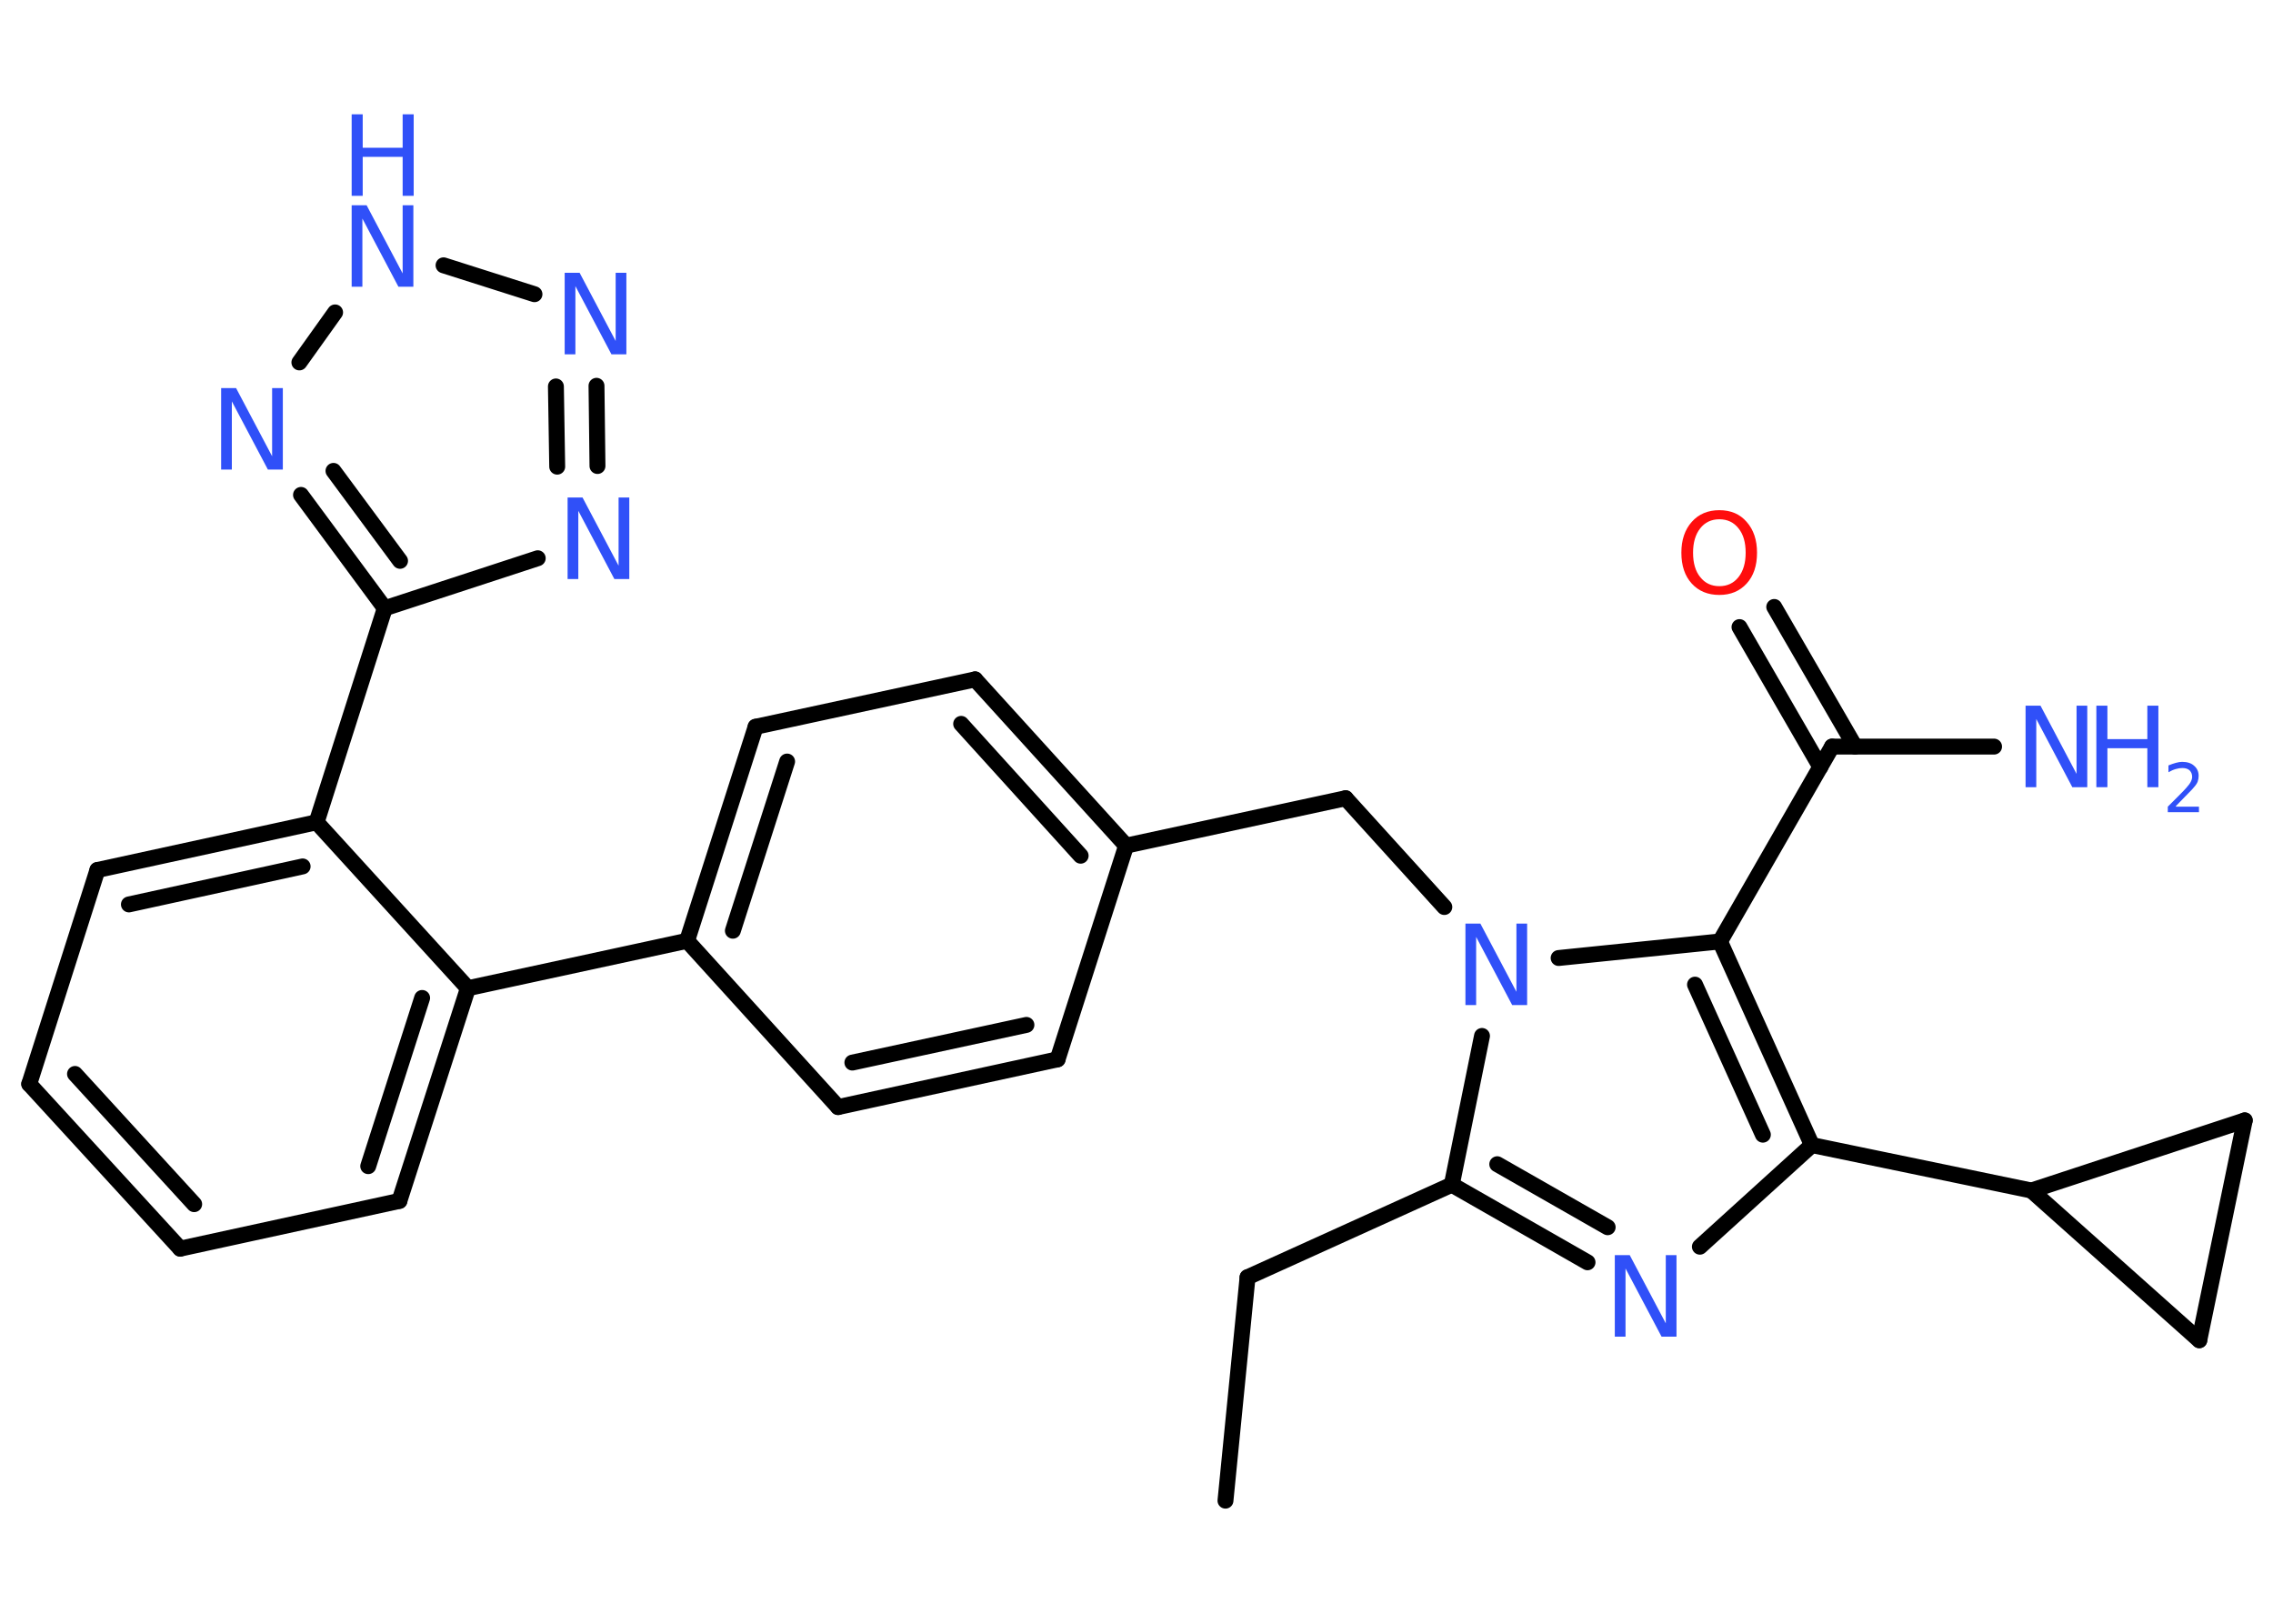<?xml version='1.0' encoding='UTF-8'?>
<!DOCTYPE svg PUBLIC "-//W3C//DTD SVG 1.1//EN" "http://www.w3.org/Graphics/SVG/1.1/DTD/svg11.dtd">
<svg version='1.2' xmlns='http://www.w3.org/2000/svg' xmlns:xlink='http://www.w3.org/1999/xlink' width='70.0mm' height='50.0mm' viewBox='0 0 70.0 50.0'>
  <desc>Generated by the Chemistry Development Kit (http://github.com/cdk)</desc>
  <g stroke-linecap='round' stroke-linejoin='round' stroke='#000000' stroke-width='.49' fill='#3050F8'>
    <rect x='.0' y='.0' width='70.0' height='50.0' fill='#FFFFFF' stroke='none'/>
    <g id='mol1' class='mol'>
      <line id='mol1bnd1' class='bond' x1='37.74' y1='46.21' x2='38.42' y2='39.33'/>
      <line id='mol1bnd2' class='bond' x1='38.42' y1='39.33' x2='44.71' y2='36.48'/>
      <g id='mol1bnd3' class='bond'>
        <line x1='44.71' y1='36.48' x2='48.89' y2='38.87'/>
        <line x1='46.11' y1='35.85' x2='49.51' y2='37.79'/>
      </g>
      <line id='mol1bnd4' class='bond' x1='52.35' y1='38.39' x2='55.8' y2='35.26'/>
      <line id='mol1bnd5' class='bond' x1='55.8' y1='35.26' x2='62.56' y2='36.66'/>
      <line id='mol1bnd6' class='bond' x1='62.56' y1='36.66' x2='69.13' y2='34.5'/>
      <line id='mol1bnd7' class='bond' x1='69.13' y1='34.5' x2='67.73' y2='41.27'/>
      <line id='mol1bnd8' class='bond' x1='62.56' y1='36.66' x2='67.73' y2='41.27'/>
      <g id='mol1bnd9' class='bond'>
        <line x1='55.8' y1='35.26' x2='52.97' y2='28.99'/>
        <line x1='54.29' y1='34.94' x2='52.2' y2='30.32'/>
      </g>
      <line id='mol1bnd10' class='bond' x1='52.97' y1='28.99' x2='56.42' y2='22.99'/>
      <line id='mol1bnd11' class='bond' x1='56.42' y1='22.99' x2='61.41' y2='22.99'/>
      <g id='mol1bnd12' class='bond'>
        <line x1='56.06' y1='23.62' x2='53.57' y2='19.31'/>
        <line x1='57.13' y1='22.99' x2='54.64' y2='18.69'/>
      </g>
      <line id='mol1bnd13' class='bond' x1='52.97' y1='28.99' x2='48.0' y2='29.5'/>
      <line id='mol1bnd14' class='bond' x1='44.71' y1='36.48' x2='45.64' y2='31.9'/>
      <line id='mol1bnd15' class='bond' x1='44.48' y1='27.93' x2='41.44' y2='24.58'/>
      <line id='mol1bnd16' class='bond' x1='41.44' y1='24.58' x2='34.68' y2='26.04'/>
      <g id='mol1bnd17' class='bond'>
        <line x1='34.68' y1='26.04' x2='30.03' y2='20.92'/>
        <line x1='33.28' y1='26.35' x2='29.6' y2='22.29'/>
      </g>
      <line id='mol1bnd18' class='bond' x1='30.03' y1='20.92' x2='23.27' y2='22.38'/>
      <g id='mol1bnd19' class='bond'>
        <line x1='23.27' y1='22.38' x2='21.16' y2='28.97'/>
        <line x1='24.24' y1='23.45' x2='22.57' y2='28.66'/>
      </g>
      <line id='mol1bnd20' class='bond' x1='21.16' y1='28.97' x2='14.41' y2='30.43'/>
      <g id='mol1bnd21' class='bond'>
        <line x1='12.3' y1='36.98' x2='14.41' y2='30.43'/>
        <line x1='11.34' y1='35.91' x2='13.0' y2='30.73'/>
      </g>
      <line id='mol1bnd22' class='bond' x1='12.3' y1='36.98' x2='5.55' y2='38.45'/>
      <g id='mol1bnd23' class='bond'>
        <line x1='.9' y1='33.38' x2='5.55' y2='38.45'/>
        <line x1='2.31' y1='33.07' x2='5.98' y2='37.08'/>
      </g>
      <line id='mol1bnd24' class='bond' x1='.9' y1='33.38' x2='3.0' y2='26.79'/>
      <g id='mol1bnd25' class='bond'>
        <line x1='9.75' y1='25.32' x2='3.0' y2='26.79'/>
        <line x1='9.32' y1='26.68' x2='3.97' y2='27.85'/>
      </g>
      <line id='mol1bnd26' class='bond' x1='14.41' y1='30.43' x2='9.75' y2='25.32'/>
      <line id='mol1bnd27' class='bond' x1='9.75' y1='25.32' x2='11.85' y2='18.73'/>
      <line id='mol1bnd28' class='bond' x1='11.85' y1='18.73' x2='16.56' y2='17.19'/>
      <g id='mol1bnd29' class='bond'>
        <line x1='18.4' y1='14.35' x2='18.37' y2='11.88'/>
        <line x1='17.16' y1='14.37' x2='17.12' y2='11.9'/>
      </g>
      <line id='mol1bnd30' class='bond' x1='16.46' y1='9.06' x2='13.66' y2='8.17'/>
      <line id='mol1bnd31' class='bond' x1='10.32' y1='9.62' x2='9.22' y2='11.16'/>
      <g id='mol1bnd32' class='bond'>
        <line x1='9.27' y1='15.24' x2='11.85' y2='18.73'/>
        <line x1='10.27' y1='14.5' x2='12.32' y2='17.27'/>
      </g>
      <line id='mol1bnd33' class='bond' x1='21.16' y1='28.97' x2='25.81' y2='34.09'/>
      <g id='mol1bnd34' class='bond'>
        <line x1='25.81' y1='34.09' x2='32.57' y2='32.62'/>
        <line x1='26.25' y1='32.72' x2='31.61' y2='31.56'/>
      </g>
      <line id='mol1bnd35' class='bond' x1='34.68' y1='26.04' x2='32.57' y2='32.62'/>
      <path id='mol1atm4' class='atom' d='M49.73 38.65h.46l1.11 2.1v-2.1h.33v2.51h-.46l-1.11 -2.1v2.1h-.33v-2.51z' stroke='none'/>
      <g id='mol1atm11' class='atom'>
        <path d='M62.38 21.73h.46l1.11 2.1v-2.1h.33v2.51h-.46l-1.11 -2.1v2.1h-.33v-2.51z' stroke='none'/>
        <path d='M64.56 21.73h.34v1.03h1.23v-1.03h.34v2.51h-.34v-1.2h-1.23v1.2h-.34v-2.51z' stroke='none'/>
        <path d='M67.01 24.84h.71v.17h-.96v-.17q.12 -.12 .32 -.32q.2 -.2 .25 -.26q.1 -.11 .14 -.19q.04 -.08 .04 -.15q.0 -.12 -.08 -.2q-.08 -.07 -.22 -.07q-.1 .0 -.2 .03q-.11 .03 -.23 .1v-.21q.12 -.05 .23 -.08q.11 -.03 .19 -.03q.24 .0 .37 .12q.14 .12 .14 .31q.0 .09 -.03 .18q-.03 .08 -.13 .19q-.02 .03 -.16 .17q-.14 .14 -.38 .39z' stroke='none'/>
      </g>
      <path id='mol1atm12' class='atom' d='M52.95 15.99q-.37 .0 -.59 .28q-.22 .28 -.22 .75q.0 .48 .22 .75q.22 .28 .59 .28q.37 .0 .59 -.28q.22 -.28 .22 -.75q.0 -.48 -.22 -.75q-.22 -.28 -.59 -.28zM52.95 15.71q.53 .0 .84 .36q.32 .36 .32 .95q.0 .6 -.32 .95q-.32 .35 -.84 .35q-.53 .0 -.85 -.35q-.32 -.35 -.32 -.95q.0 -.59 .32 -.95q.32 -.36 .85 -.36z' stroke='none' fill='#FF0D0D'/>
      <path id='mol1atm13' class='atom' d='M45.13 28.44h.46l1.11 2.1v-2.1h.33v2.51h-.46l-1.11 -2.1v2.1h-.33v-2.51z' stroke='none'/>
      <path id='mol1atm26' class='atom' d='M17.48 15.32h.46l1.11 2.1v-2.1h.33v2.51h-.46l-1.11 -2.1v2.1h-.33v-2.51z' stroke='none'/>
      <path id='mol1atm27' class='atom' d='M17.39 8.4h.46l1.11 2.1v-2.1h.33v2.51h-.46l-1.11 -2.1v2.1h-.33v-2.51z' stroke='none'/>
      <g id='mol1atm28' class='atom'>
        <path d='M10.83 6.32h.46l1.11 2.1v-2.1h.33v2.51h-.46l-1.11 -2.1v2.1h-.33v-2.51z' stroke='none'/>
        <path d='M10.83 3.52h.34v1.03h1.23v-1.03h.34v2.51h-.34v-1.2h-1.23v1.2h-.34v-2.51z' stroke='none'/>
      </g>
      <path id='mol1atm29' class='atom' d='M6.81 11.95h.46l1.11 2.1v-2.1h.33v2.51h-.46l-1.11 -2.1v2.1h-.33v-2.51z' stroke='none'/>
    </g>
  </g>
</svg>
